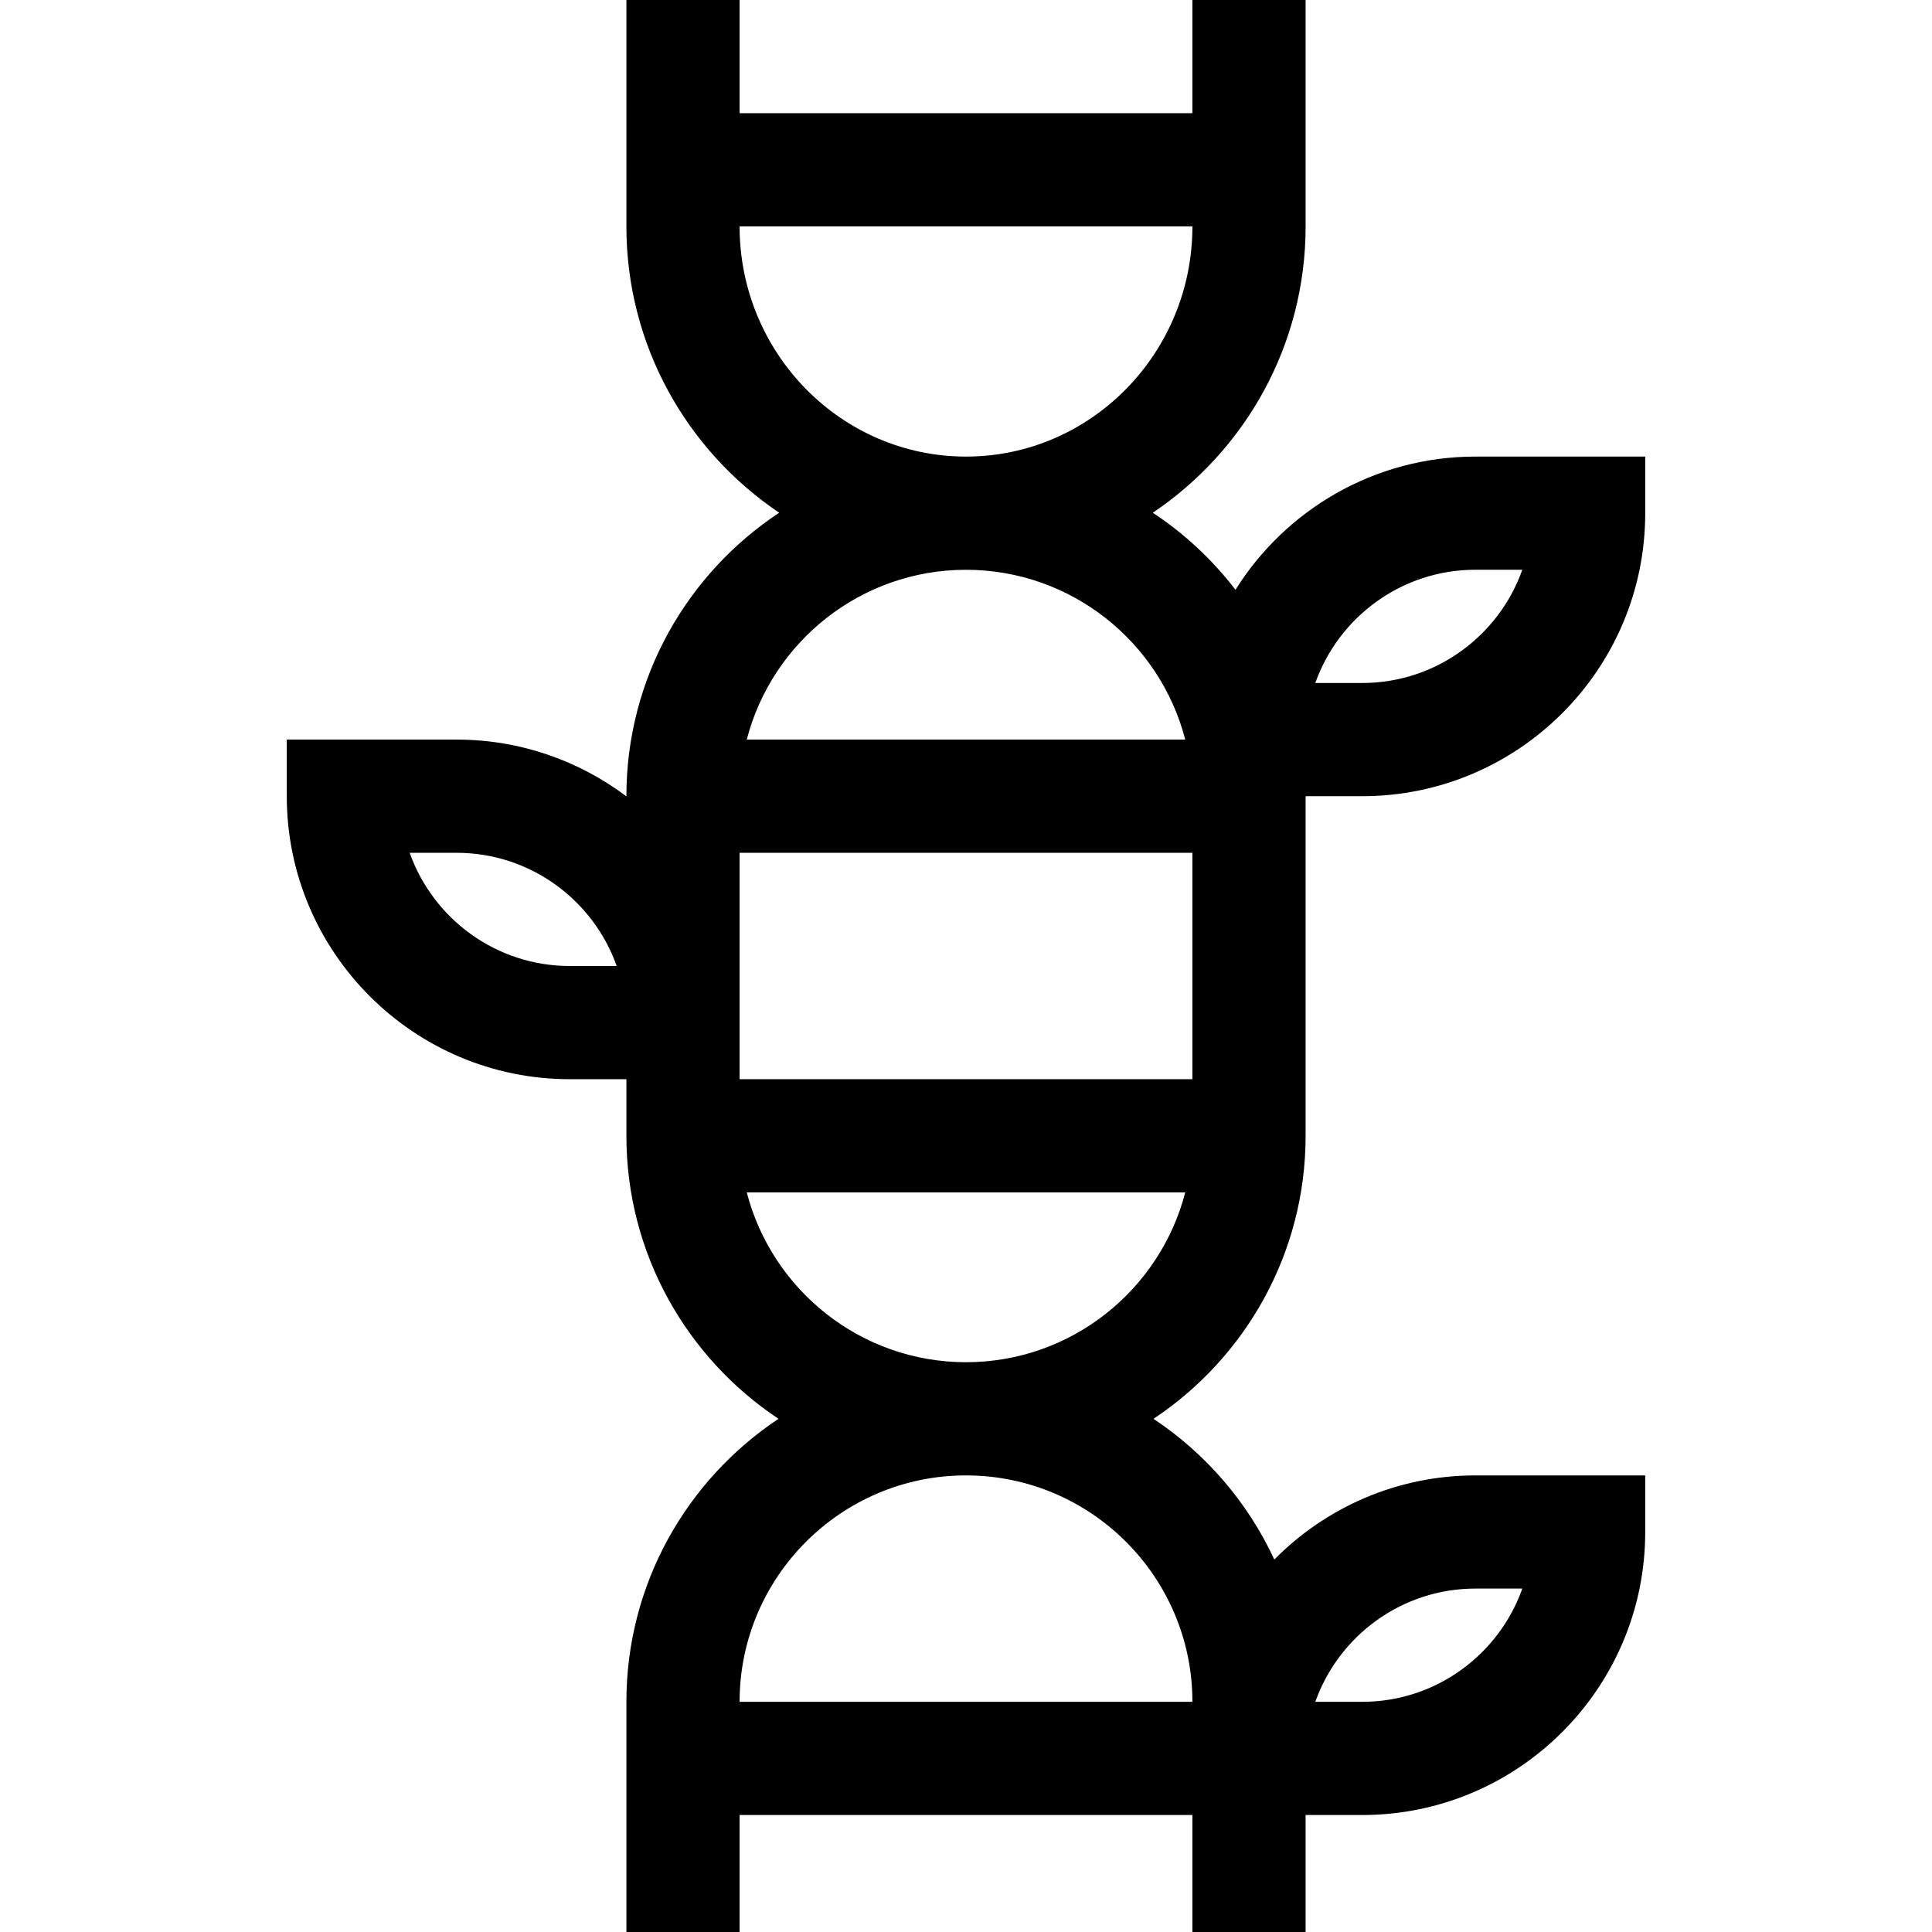 <svg id="Capa_1" enable-background="new 0 0 512 512" height="512" viewBox="0 0 512 512" width="512" xmlns="http://www.w3.org/2000/svg"><g><path d="m346 60v-60h-30v30h-120v-30h-30v60c0 31.441 15.946 59.343 40.493 75.879-24.378 16.119-40.493 43.771-40.493 75.121v.041c-12.544-9.438-28.129-15.041-45-15.041h-45v15c0 41.355 33.645 75 75 75h15v15c0 31.271 16.034 58.863 40.31 75-24.276 16.137-40.31 43.729-40.31 75v61h30v-31h120v31h30v-31h15c41.355 0 75-33.645 75-75v-15h-45c-20.826 0-39.69 8.538-53.293 22.29-7.039-15.19-18.189-28.098-32.017-37.29 24.275-16.137 40.31-43.729 40.31-75v-90h15c41.355 0 75-33.645 75-75v-15h-45c-26.781 0-50.315 14.12-63.586 35.296-6.111-7.959-13.519-14.871-21.908-20.417 24.485-16.494 40.494-44.363 40.494-75.879zm-195 196c-19.557 0-36.239-12.539-42.43-30h12.43c19.557 0 36.239 12.539 42.43 30zm240 164.99h12.43c-6.191 17.461-22.873 30.01-42.43 30.01h-12.43c6.191-17.461 22.873-30.01 42.43-30.01zm0-270h12.43c-6.191 17.461-22.873 30.01-42.43 30.01h-12.43c6.191-17.461 22.873-30.01 42.43-30.01zm-75 300.01h-120c0-33.084 26.916-60 60-60s60 26.916 60 60zm-60-90c-27.906 0-51.424-19.151-58.101-45.01h116.203c-6.678 25.859-30.196 45.01-58.102 45.01zm60-75h-120v-60h120zm-1.899-90h-116.202c6.677-25.849 30.195-45 58.101-45s51.424 19.151 58.101 45zm-58.101-75c-33.084 0-60-27.375-60-61.01h120c0 33.635-26.916 61.01-60 61.01z"/></g></svg>